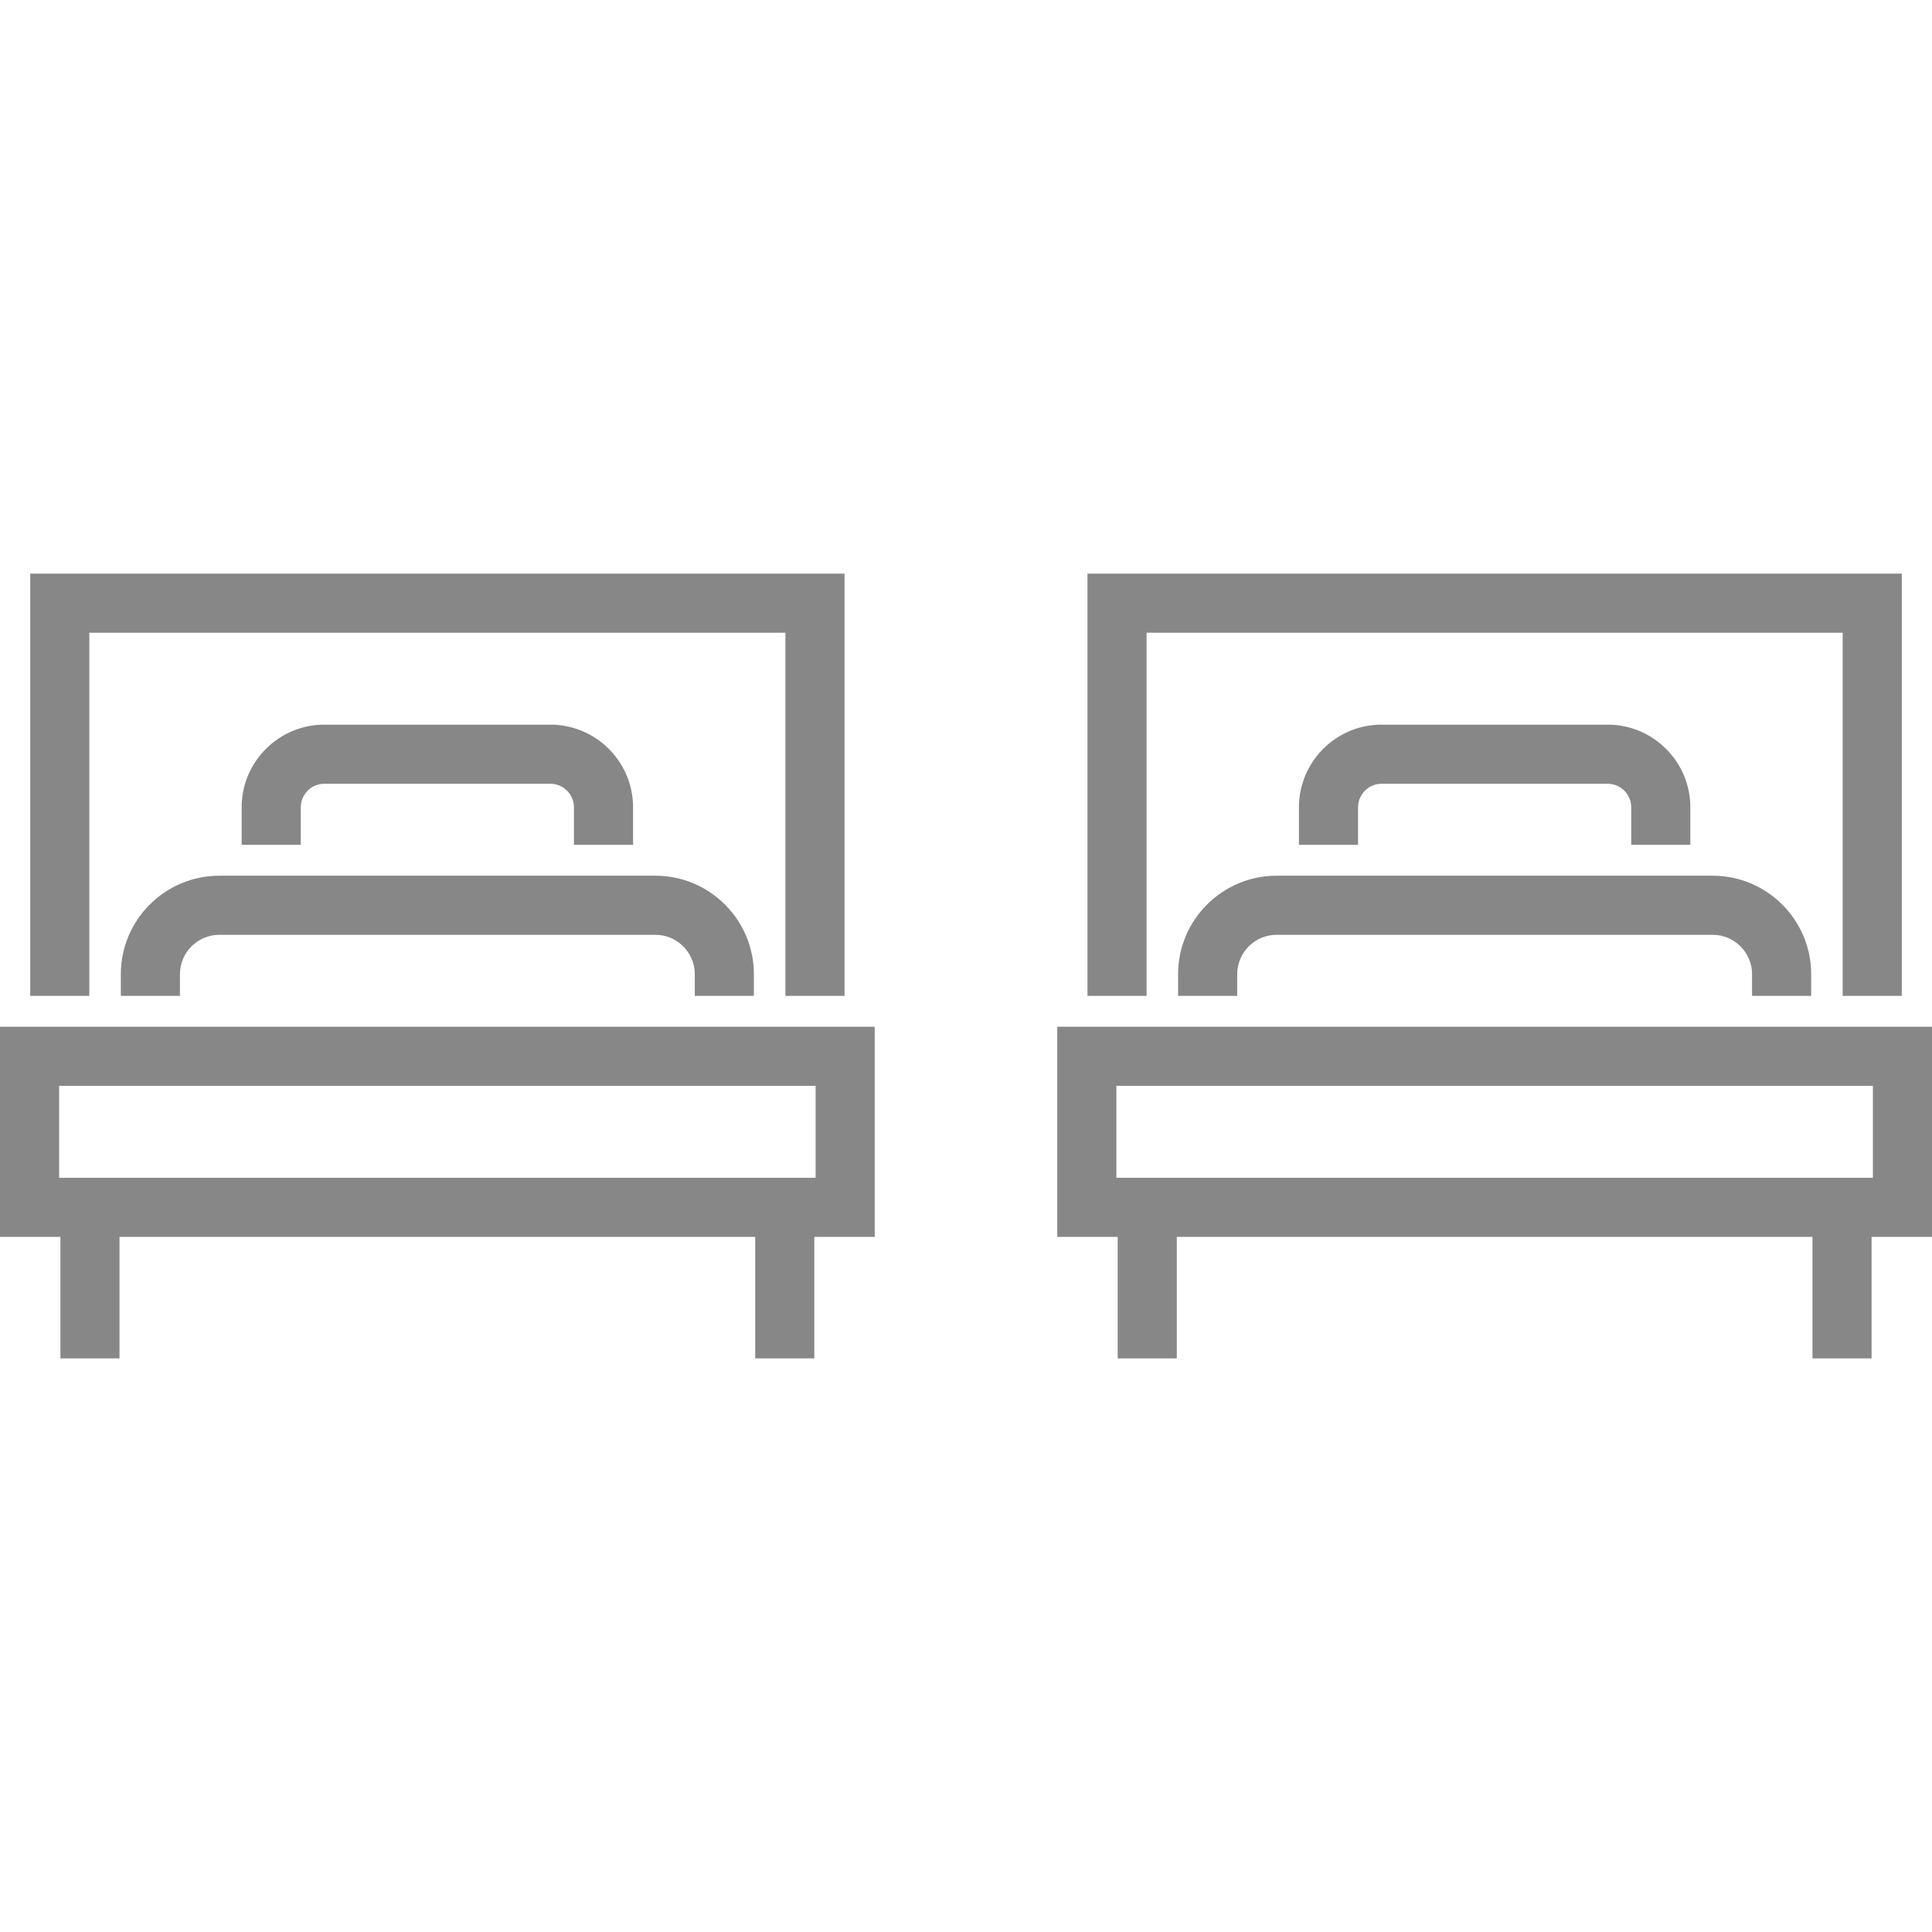 <svg xmlns="http://www.w3.org/2000/svg" width="512" height="512" viewBox="0 0 512.001 512.001"><path fill="#878787" d="M0 327.788h16.011v32.196h15.663v-32.196h168.463v32.196H215.8v-32.196h16.011v-55.69H0v55.69zm15.663-40.027h200.484v24.364H15.663v-24.364zm264.528-15.663v55.69h16.011v32.196h15.663v-32.196h168.463v32.196h15.663v-32.196h16.011v-55.69H280.191zm216.146 40.027H295.854v-24.364h200.483v24.364zm-296.549-48.206v-5.743c0-14.394-11.711-26.105-26.105-26.105H58.126c-14.394 0-26.105 11.711-26.105 26.105v5.743h15.663v-5.743c0-5.758 4.684-10.442 10.442-10.442h115.558c5.758 0 10.442 4.684 10.442 10.442v5.743h15.662zm280.191 0v-5.743c0-14.394-11.711-26.105-26.105-26.105H338.317c-14.394 0-26.105 11.711-26.105 26.105v5.743h15.663v-5.743c0-5.758 4.684-10.442 10.442-10.442h115.558c5.758 0 10.442 4.684 10.442 10.442v5.743h15.662z"/><path fill="#878787" d="M23.669 167.68h184.472v96.239h15.663V152.017H8.006v111.902h15.663z"/><path fill="#878787" d="M167.767 223.891v-9.936c0-12.082-9.83-21.911-21.911-21.911h-59.9c-12.082 0-21.911 9.83-21.911 21.911v9.936h15.663v-9.936a6.255 6.255 0 016.248-6.248h59.899a6.255 6.255 0 016.248 6.248v9.936h15.664zm136.092-56.211h184.473v96.239h15.663V152.017H288.196v111.902h15.663z"/><path fill="#878787" d="M447.956 223.891v-9.936c0-12.082-9.83-21.911-21.911-21.911h-59.899c-12.082 0-21.911 9.83-21.911 21.911v9.936h15.663v-9.936a6.255 6.255 0 016.248-6.248h59.899a6.255 6.255 0 016.248 6.248v9.936h15.663z"/></svg>